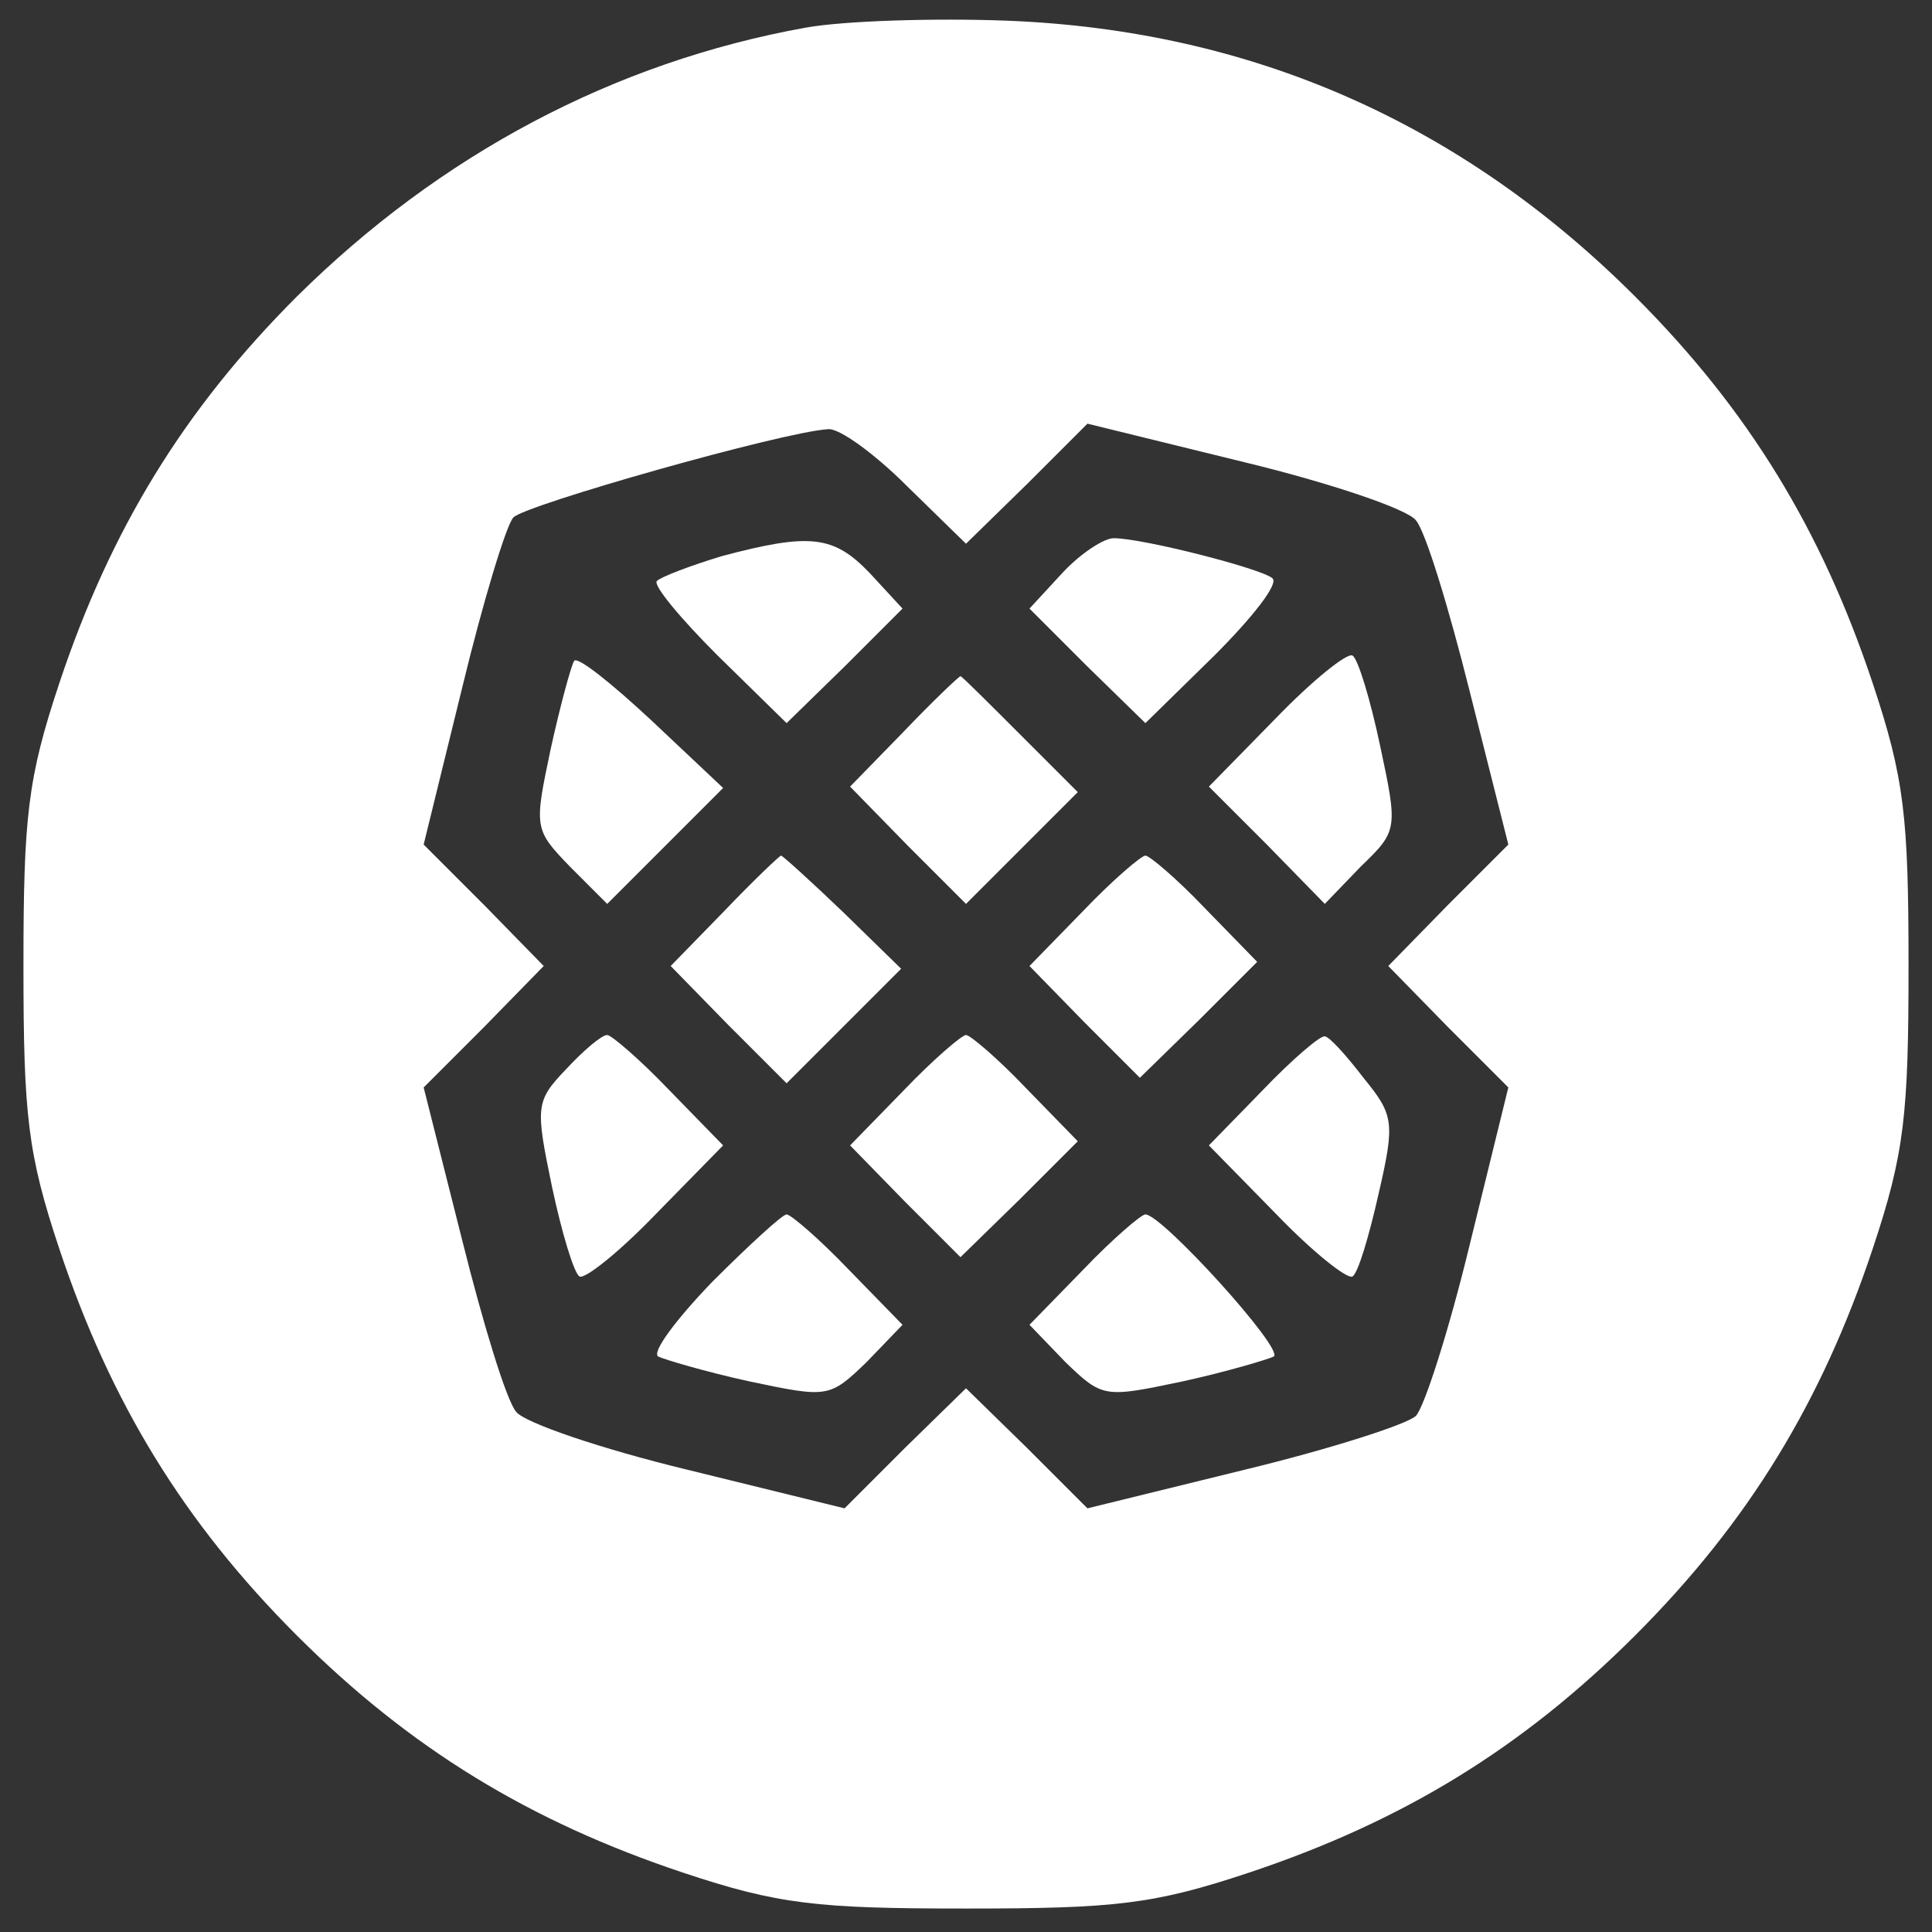 <?xml version="1.0" standalone="no"?>
<!DOCTYPE svg PUBLIC "-//W3C//DTD SVG 20010904//EN"
 "http://www.w3.org/TR/2001/REC-SVG-20010904/DTD/svg10.dtd">
<svg version="1.0" xmlns="http://www.w3.org/2000/svg"
 width="140pt" height="140pt" viewBox="0 0 140 140"
 preserveAspectRatio="xMidYMid meet">

<rect x="0" y="0" width="140" height="140" fill="#333333" stroke="none"/>

<g transform="translate(0,140) scale(0.1,-0.1)"
fill="#FFFF" stroke="none">
<path d="M584 1380 c-139 -25 -265 -92 -369 -195 -82 -82 -135 -169 -172 -280
-23 -69 -26 -97 -26 -205 0 -108 3 -136 26 -205 37 -111 90 -198 172 -280 82
-82 169 -135 280 -172 69 -23 97 -26 205 -26 108 0 136 3 205 26 111 37 198
90 280 172 82 82 135 169 172 280 23 69 26 97 26 205 0 108 -3 136 -26 205
-37 111 -90 198 -172 280 -126 126 -278 193 -455 200 -52 2 -118 0 -146 -5z
m73 -332 l43 -42 44 43 44 44 114 -28 c62 -15 118 -34 124 -42 7 -8 24 -64 39
-124 l28 -111 -44 -44 -43 -44 43 -44 44 -44 -28 -114 c-15 -62 -33 -118 -39
-124 -6 -6 -62 -24 -124 -39 l-114 -28 -44 44 -44 43 -44 -43 -44 -44 -114 28
c-62 15 -118 34 -124 42 -7 8 -24 64 -39 124 l-28 111 44 44 43 44 -43 44 -44
44 28 114 c15 62 32 118 37 123 8 9 195 62 228 64 8 1 34 -18 57 -41z"/>
<path d="M523 997 c-23 -7 -44 -15 -47 -18 -3 -3 17 -27 44 -54 l50 -49 42 41
42 42 -24 26 c-26 27 -43 29 -107 12z"/>
<path d="M770 985 l-24 -26 42 -42 42 -41 50 49 c27 27 47 52 42 56 -8 7 -94
29 -115 29 -7 0 -24 -11 -37 -25z"/>
<path d="M416 921 c-2 -3 -10 -32 -17 -64 -12 -57 -12 -58 14 -85 l27 -27 42
42 42 42 -52 49 c-29 27 -54 47 -56 43z"/>
<path d="M924 879 l-48 -49 42 -42 42 -43 26 27 c27 26 27 27 14 88 -7 33 -16
63 -20 65 -4 2 -29 -18 -56 -46z"/>
<path d="M655 870 l-39 -40 42 -43 42 -42 41 41 40 40 -42 42 c-23 23 -42 42
-43 42 -1 0 -20 -18 -41 -40z"/>
<path d="M525 740 l-39 -40 42 -43 42 -42 42 42 41 41 -42 41 c-24 23 -44 41
-45 41 -1 0 -20 -18 -41 -40z"/>
<path d="M785 740 l-39 -40 40 -41 40 -40 43 42 42 42 -38 39 c-20 21 -40 38
-43 38 -3 0 -24 -18 -45 -40z"/>
<path d="M410 625 c-22 -23 -22 -27 -10 -85 7 -33 16 -63 20 -65 4 -2 29 18
55 45 l49 50 -39 40 c-21 22 -42 40 -45 40 -4 0 -17 -11 -30 -25z"/>
<path d="M655 610 l-39 -40 40 -41 40 -40 43 42 42 42 -38 39 c-20 21 -40 38
-43 38 -3 0 -24 -18 -45 -40z"/>
<path d="M915 610 l-39 -40 49 -50 c26 -27 51 -47 55 -45 4 2 12 29 19 60 12
52 11 57 -11 84 -13 17 -25 30 -28 30 -3 1 -24 -17 -45 -39z"/>
<path d="M516 471 c-26 -27 -44 -51 -39 -54 4 -2 34 -11 66 -18 57 -12 58 -12
85 14 l26 27 -39 40 c-21 22 -42 40 -45 40 -3 0 -27 -22 -54 -49z"/>
<path d="M785 480 l-39 -40 26 -27 c27 -26 28 -26 85 -14 32 7 62 16 66 18 8
5 -81 103 -93 103 -3 0 -24 -18 -45 -40z"/>
</g>
</svg>
